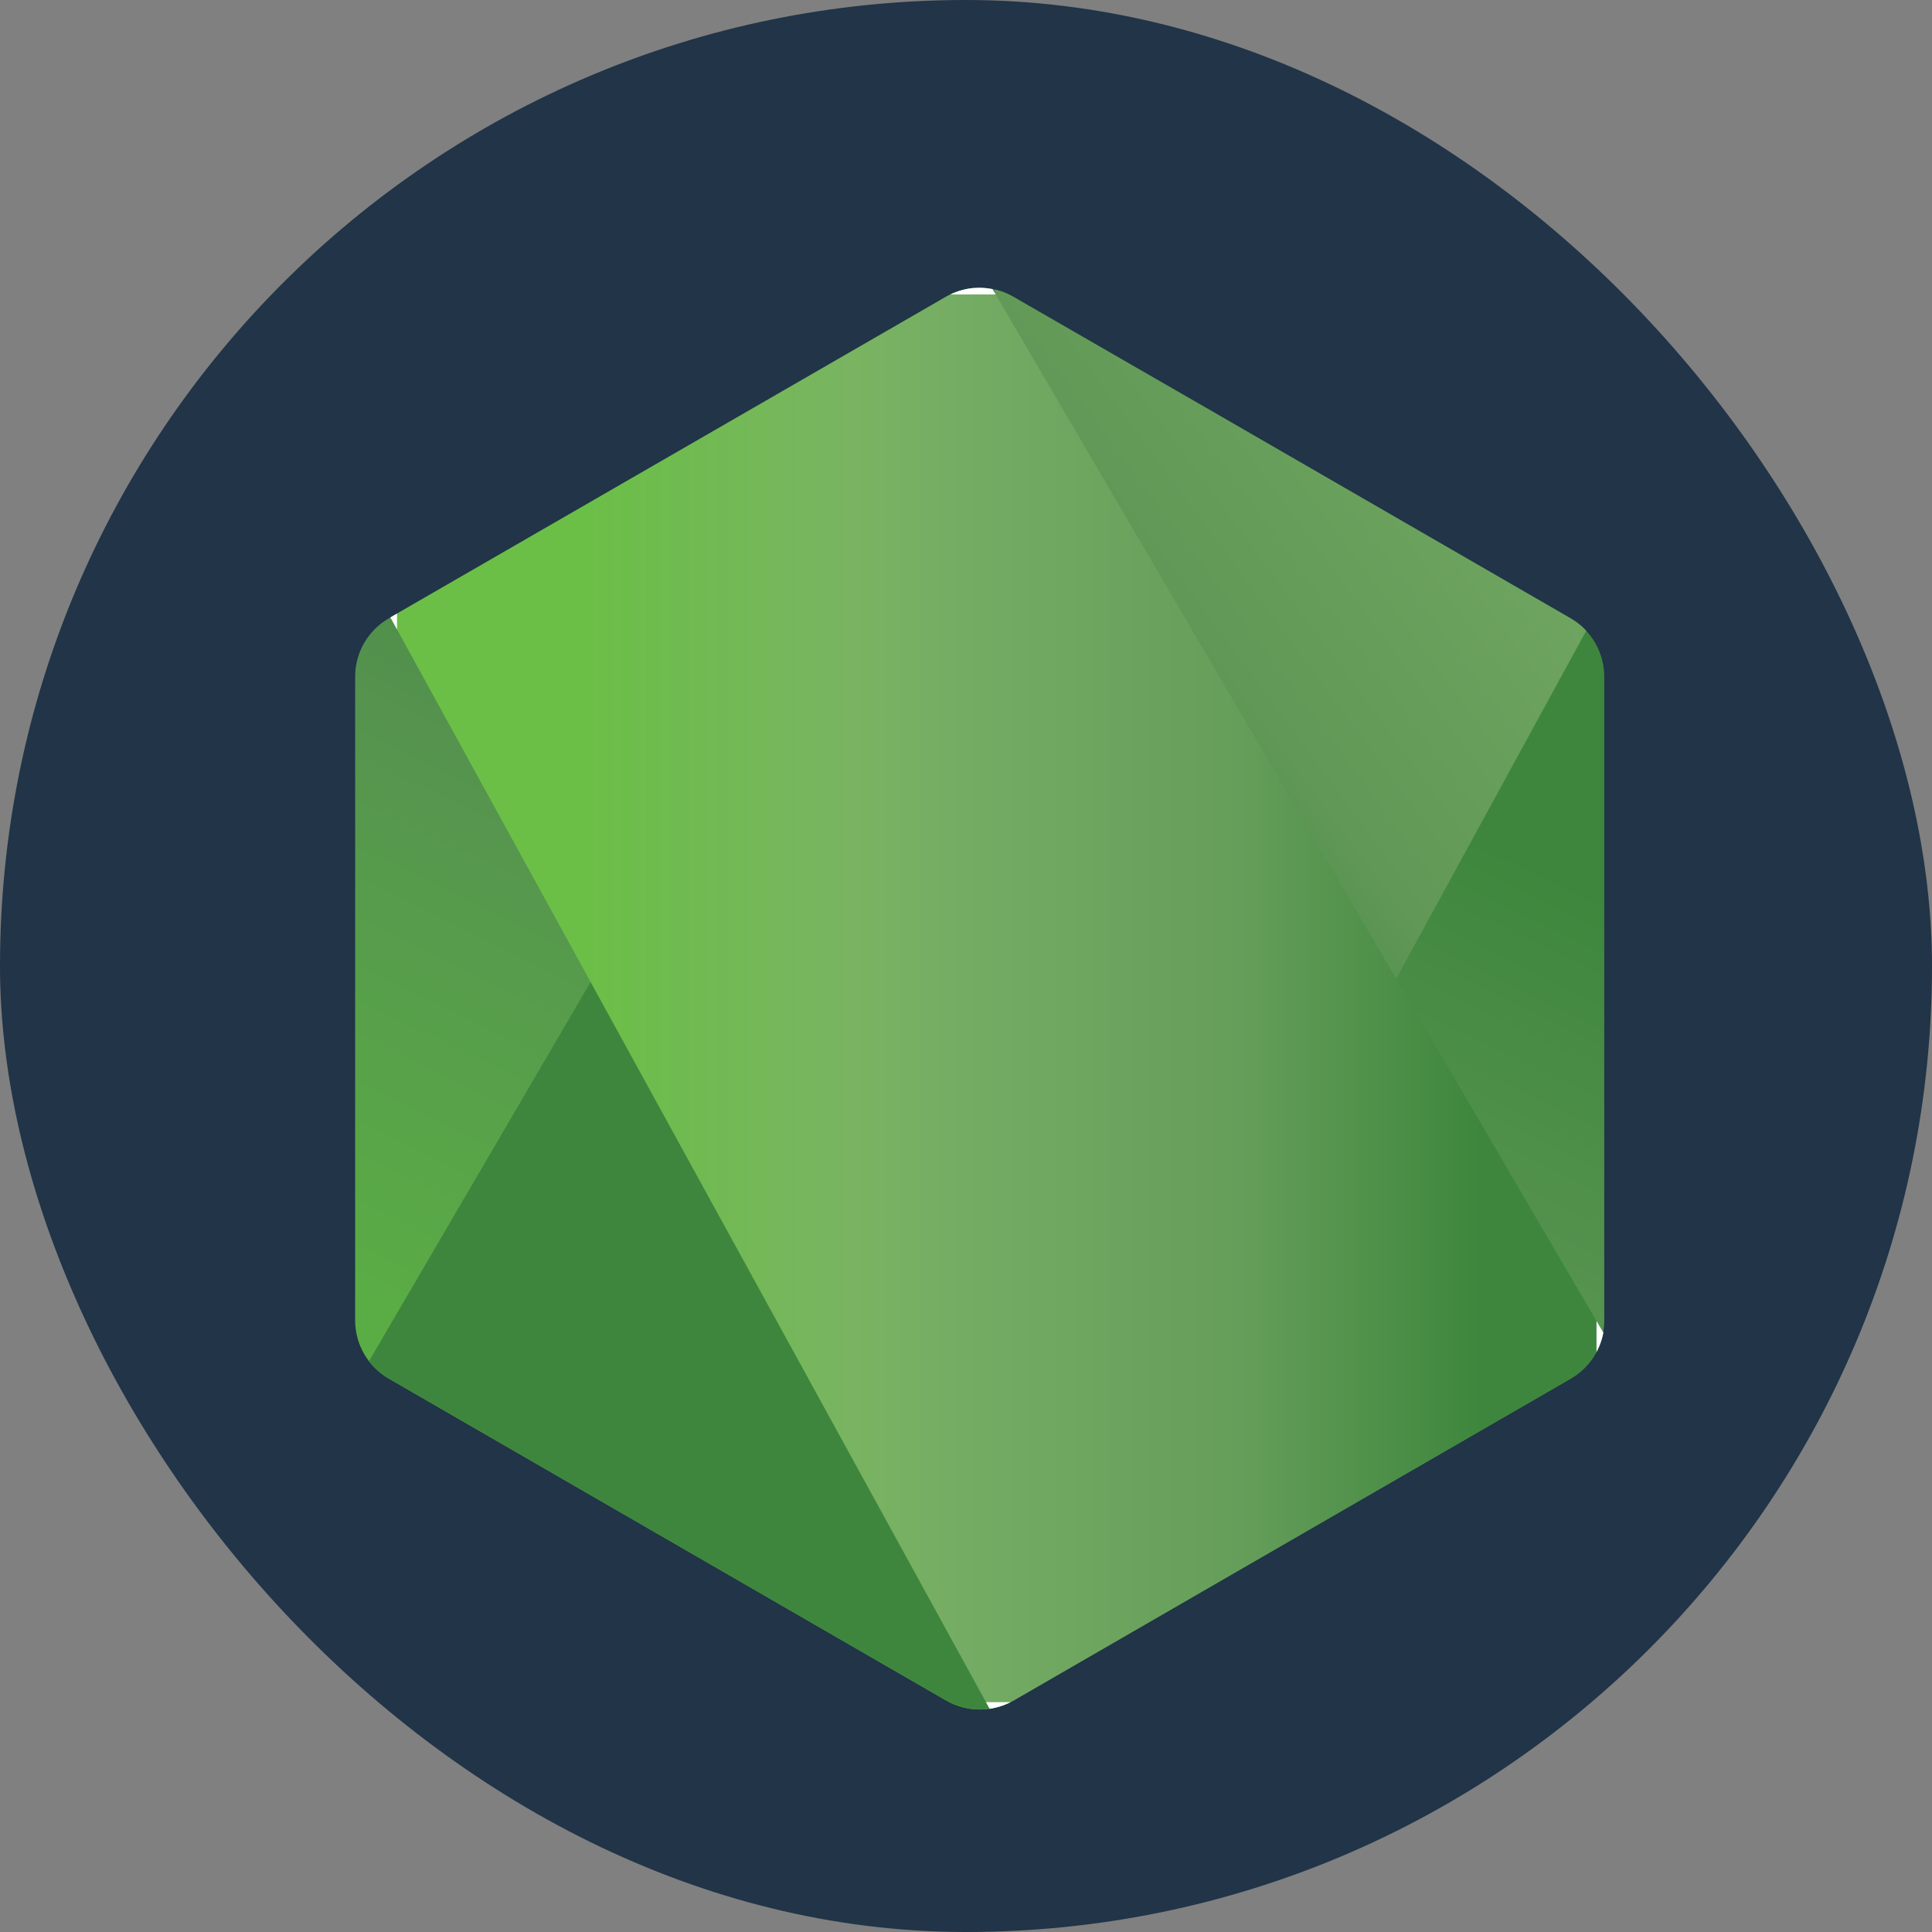 <?xml version="1.0" encoding="utf-8"?>
<svg width="800px" height="800px" viewBox="-5.32 -5.32 51.56 51.56" xmlns="http://www.w3.org/2000/svg" fill="#ffffff" stroke="#ffffff">
  <rect x="-5.32" y="-5.32" width="51.56" height="51.56" fill="#808080" stroke="none"/>
  <g id="SVGRepo_bgCarrier" stroke-width="0">
    <rect x="-5.32" y="-5.32" width="51.56" height="51.56" rx="25.78" fill="#213448" strokewidth="0"/>
  </g>
  <g id="SVGRepo_tracerCarrier" stroke-linecap="round" stroke-linejoin="round"/>
  <g id="SVGRepo_iconCarrier">
    <defs>
      <linearGradient id="b" x1="271.97" x2="211.104" y1="217.606" y2="341.772" gradientUnits="userSpaceOnUse">
        <stop offset="0.3" stop-color="#3e863d"/>
        <stop offset="0.5" stop-color="#55934f"/>
        <stop offset="0.8" stop-color="#5aad45"/>
      </linearGradient>
      <linearGradient id="d" x1="186.484" x2="297.349" y1="321.381" y2="239.465" gradientUnits="userSpaceOnUse">
        <stop offset="0.57" stop-color="#3e863d"/>
        <stop offset="0.72" stop-color="#619857"/>
        <stop offset="1" stop-color="#76ac64"/>
      </linearGradient>
      <linearGradient id="f" x1="197.051" x2="288.72" y1="279.652" y2="279.652" gradientUnits="userSpaceOnUse">
        <stop offset="0.16" stop-color="#6bbf47"/>
        <stop offset="0.38" stop-color="#79b461"/>
        <stop offset="0.47" stop-color="#75ac64"/>
        <stop offset="0.7" stop-color="#659e5a"/>
        <stop offset="0.9" stop-color="#3e863d"/>
      </linearGradient>
      <clipPath id="a">
        <path d="m239.03 226.605-42.13 24.317a5.085 5.085 0 0 0-2.546 4.406v48.668c0 1.817.968 3.496 2.546 4.406l42.133 24.336a5.1 5.1 0 0 0 5.09 0l42.126-24.336a5.096 5.096 0 0 0 2.54-4.406v-48.668c0-1.816-.97-3.496-2.55-4.406l-42.12-24.317a5.123 5.123 0 0 0-5.1 0"/>
      </clipPath>
      <clipPath id="c">
        <path d="M195.398 307.086c.403.523.907.976 1.5 1.316l36.14 20.875 6.02 3.46c.9.52 1.926.74 2.934.665.336-.027.672-.09 1-.183l44.434-81.36c-.34-.37-.738-.68-1.184-.94l-27.586-15.93-14.582-8.39a5.318 5.318 0 0 0-1.32-.53zm0 0"/>
      </clipPath>
      <clipPath id="e">
        <path d="M241.066 225.953a5.14 5.14 0 0 0-2.035.652l-42.01 24.247 45.3 82.51c.63-.09 1.25-.3 1.81-.624l42.13-24.336a5.105 5.105 0 0 0 2.46-3.476l-46.18-78.89a5.29 5.29 0 0 0-1.03-.102l-.42.02"/>
      </clipPath>
    </defs>
    <g clip-path="url(#a)" transform="matrix(0.353, 0, 0, 0.353, -64.449, -77.394)">
      <path fill="url(#b)" d="m331.363 246.793-118.715-58.19-60.87 124.174L270.49 370.97zm0 0"/>
    </g>
    <g clip-path="url(#c)" transform="matrix(0.353, 0, 0, 0.353, -64.449, -77.394)">
      <path fill="url(#d)" d="m144.07 264.004 83.825 113.453 110.86-81.906-83.83-113.45zm0 0"/>
    </g>
    <g clip-path="url(#e)" transform="matrix(0.353, 0, 0, 0.353, -64.449, -77.394)">
      <path fill="url(#f)" d="M197.02 225.934v107.43h91.683v-107.43zm0 0"/>
    </g>
  </g>
</svg>